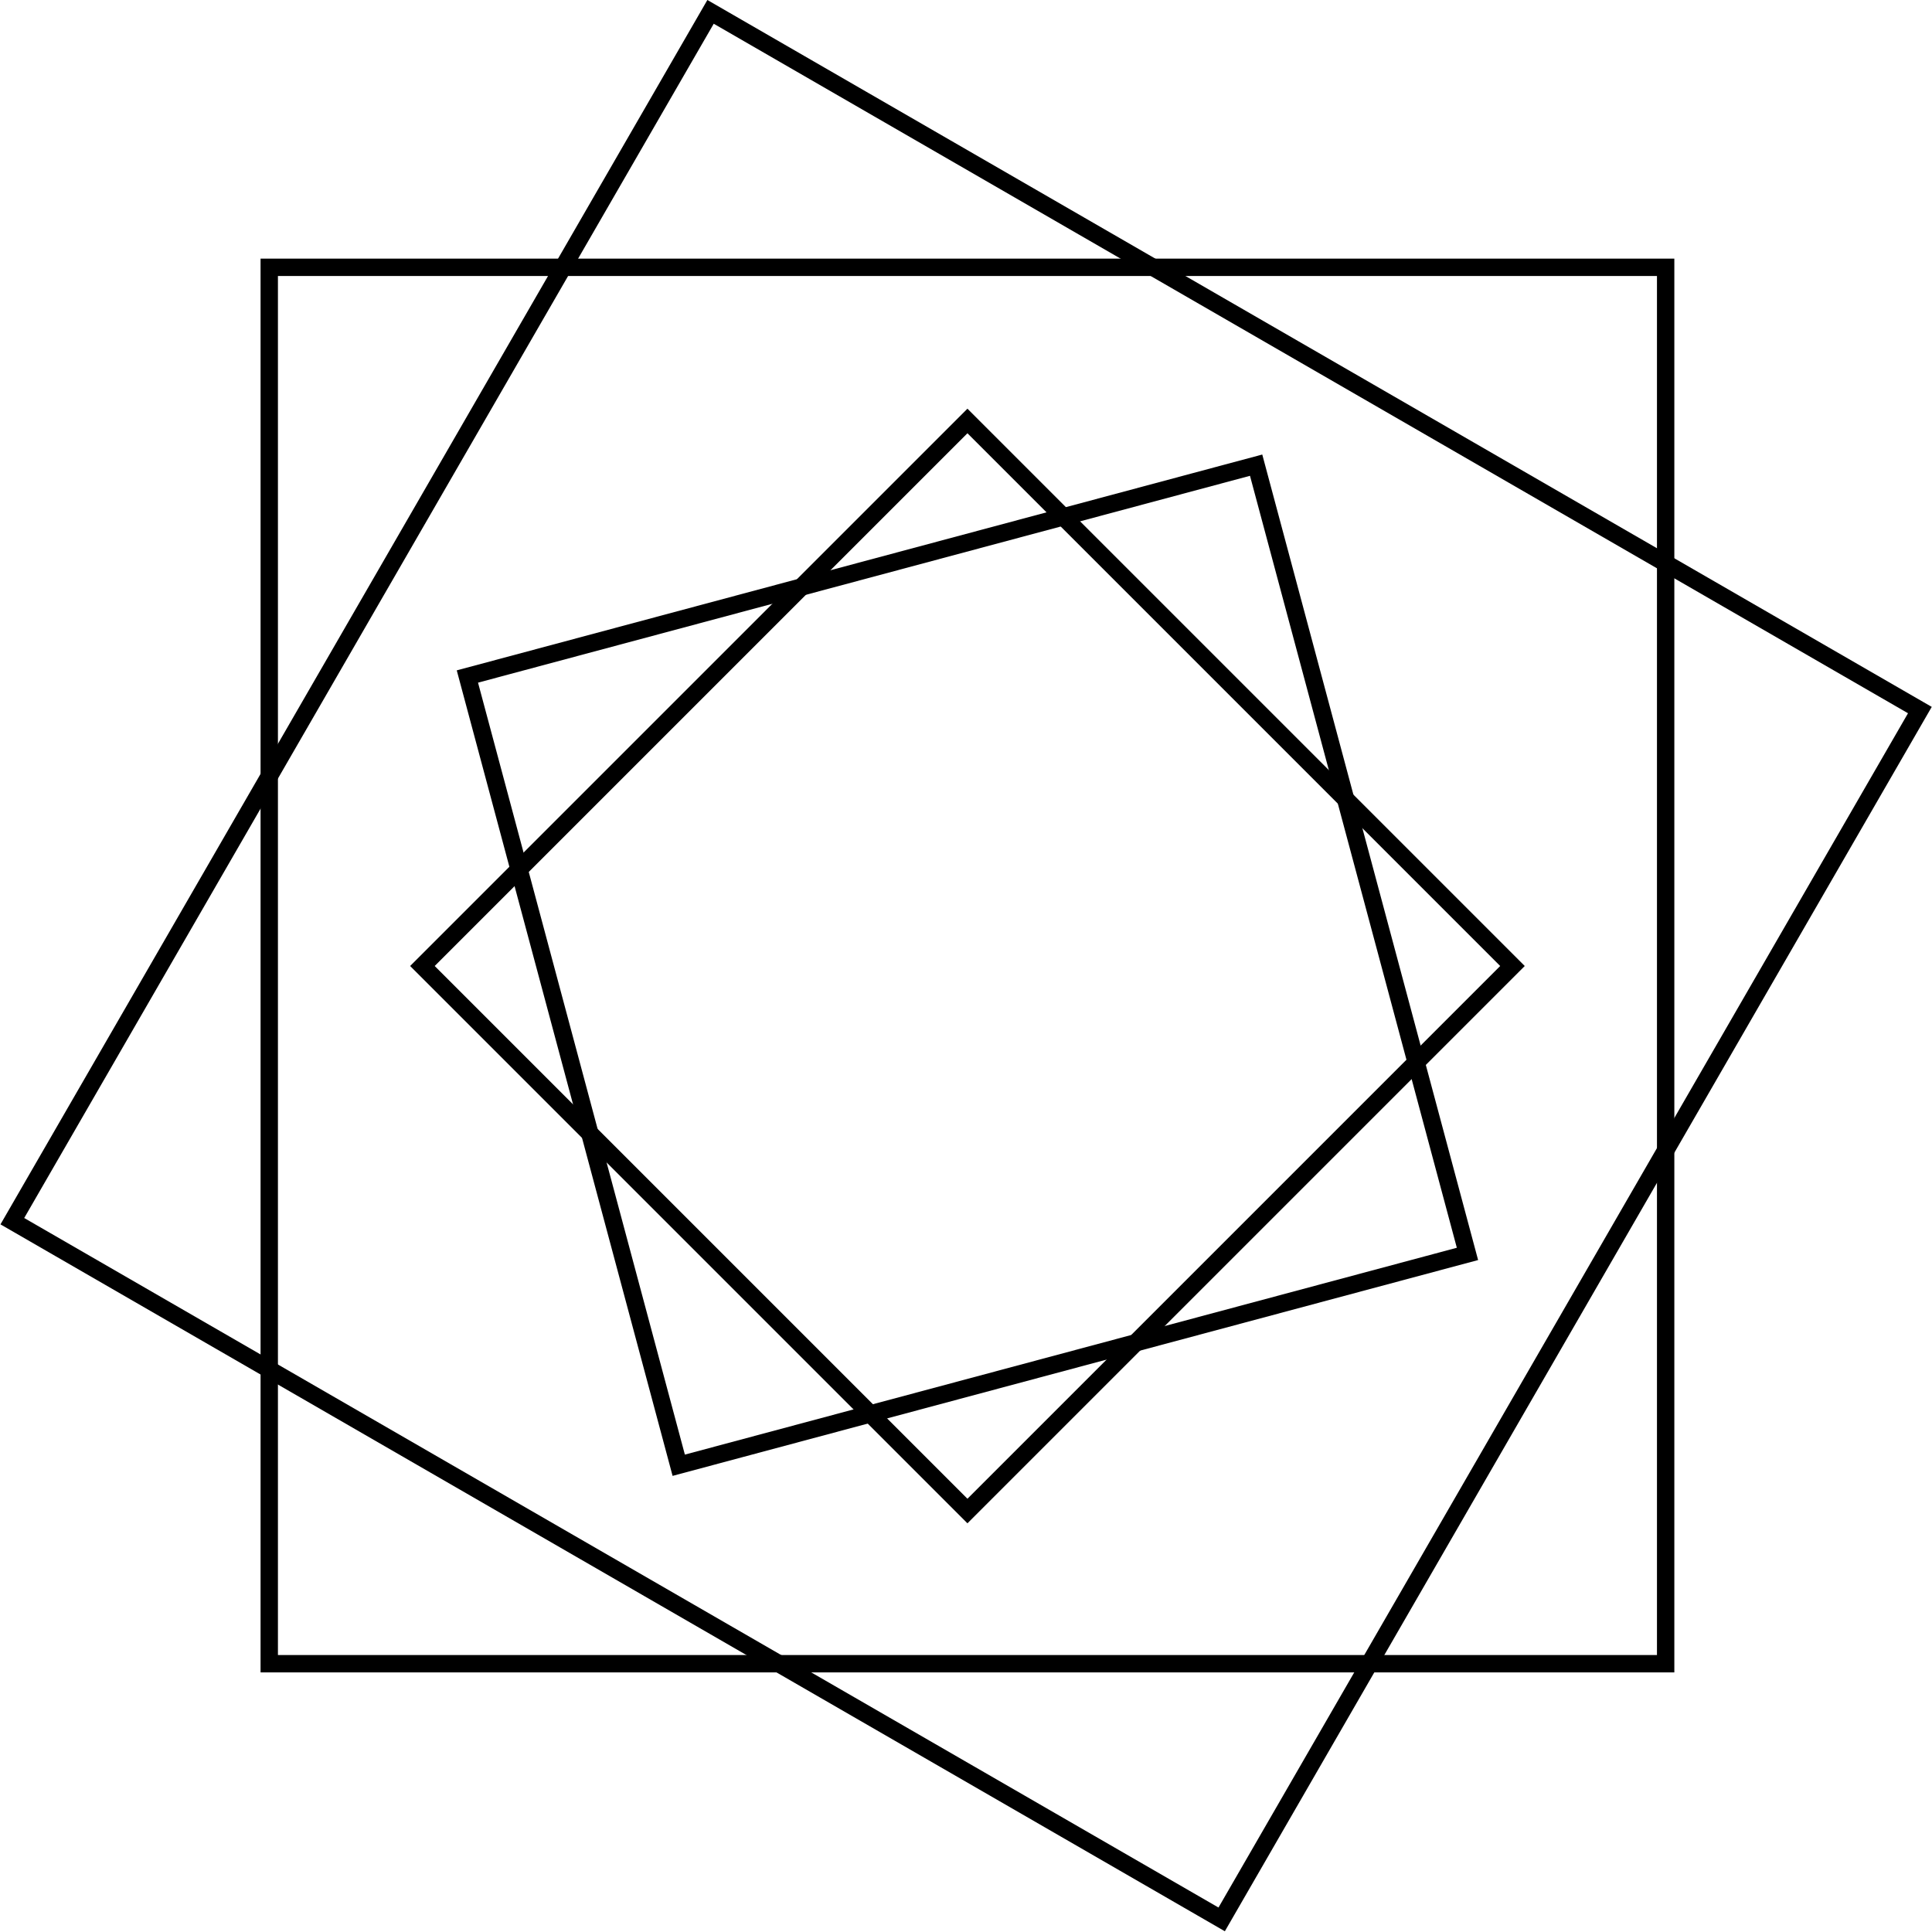 <svg width="2002" height="2002" viewBox="0 0 2002 2002" fill="none" xmlns="http://www.w3.org/2000/svg">
<rect x="279" y="277" width="1447" height="1447" stroke="black" stroke-width="18"/>
<rect x="736.294" y="12.294" width="1447" height="1447" transform="rotate(30 736.294 12.294)" stroke="black" stroke-width="18"/>
<rect x="1301.64" y="482.023" width="846.145" height="846.145" transform="rotate(75 1301.64 482.023)" stroke="black" stroke-width="18"/>
<rect x="1567.27" y="1001" width="798.711" height="798.711" transform="rotate(135 1567.27 1001)" stroke="black" stroke-width="18"/>
</svg>
